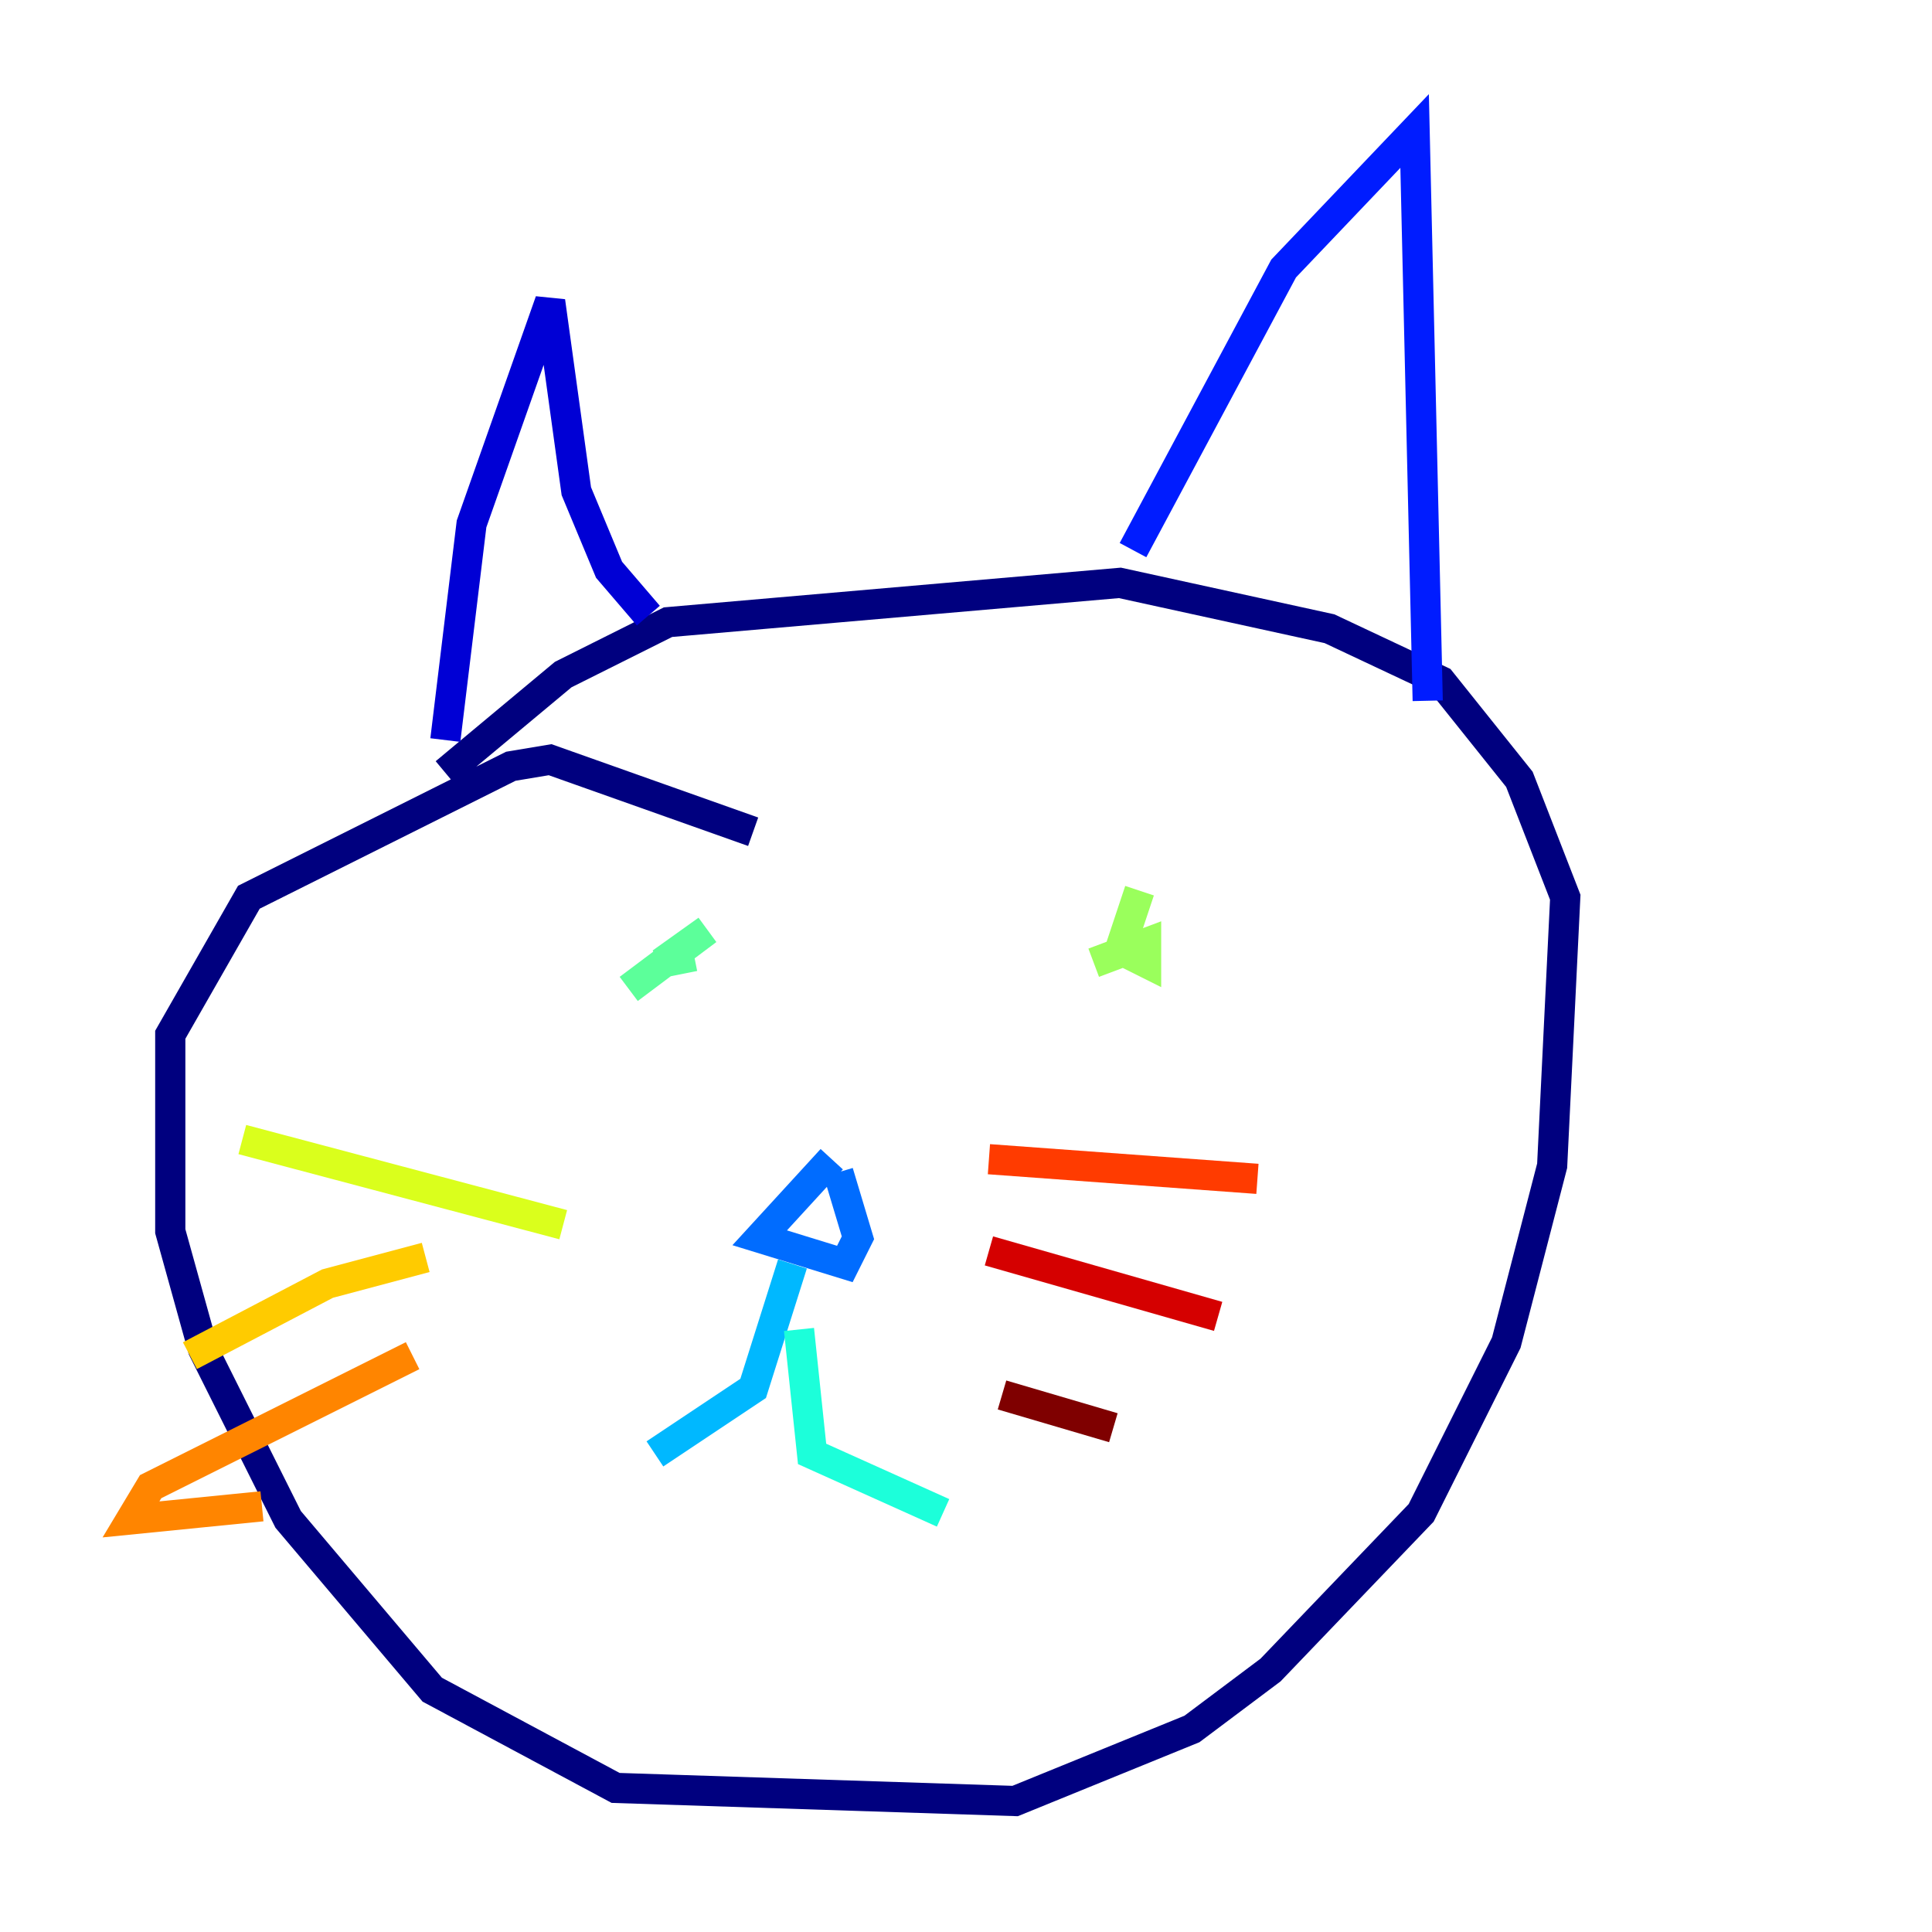 <?xml version="1.0" encoding="utf-8" ?>
<svg baseProfile="tiny" height="128" version="1.2" viewBox="0,0,128,128" width="128" xmlns="http://www.w3.org/2000/svg" xmlns:ev="http://www.w3.org/2001/xml-events" xmlns:xlink="http://www.w3.org/1999/xlink"><defs /><polyline fill="none" points="49.898,55.105 36.447,50.332 33.844,50.766 16.488,59.444 11.281,68.556 11.281,81.573 13.451,89.383 19.091,100.664 28.637,111.946 40.786,118.454 67.254,119.322 78.969,114.549 84.176,110.644 94.156,100.231 99.797,88.949 102.834,77.234 103.702,59.444 100.664,51.634 95.458,45.125 88.081,41.654 74.197,38.617 44.258,41.22 37.315,44.691 29.505,51.2" stroke="#00007f" stroke-width="2" /><polyline fill="none" points="29.505,49.031 31.241,34.712 36.447,19.959 38.183,32.542 40.352,37.749 42.956,40.786" stroke="#0000d5" stroke-width="2" /><polyline fill="none" points="75.064,36.447 85.044,17.79 93.722,8.678 94.59,46.427" stroke="#001cff" stroke-width="2" /><polyline fill="none" points="55.105,76.8 50.332,82.007 55.973,83.742 56.841,82.007 55.539,77.668" stroke="#006cff" stroke-width="2" /><polyline fill="none" points="52.502,83.742 49.898,91.986 43.39,96.325" stroke="#00b8ff" stroke-width="2" /><polyline fill="none" points="52.936,88.081 53.803,96.325 62.481,100.231" stroke="#1cffda" stroke-width="2" /><polyline fill="none" points="41.654,65.519 46.861,61.614 43.824,63.783 45.993,63.349" stroke="#5cff9a" stroke-width="2" /><polyline fill="none" points="75.498,59.01 74.197,62.915 75.932,63.783 75.932,62.481 72.461,63.783" stroke="#9aff5c" stroke-width="2" /><polyline fill="none" points="37.315,81.139 16.054,75.498" stroke="#daff1c" stroke-width="2" /><polyline fill="none" points="28.203,83.308 21.695,85.044 12.583,89.817" stroke="#ffcb00" stroke-width="2" /><polyline fill="none" points="27.336,89.817 9.98,98.495 8.678,100.664 17.356,99.797" stroke="#ff8500" stroke-width="2" /><polyline fill="none" points="65.519,76.8 83.308,78.102" stroke="#ff3b00" stroke-width="2" /><polyline fill="none" points="65.519,82.875 80.705,87.214" stroke="#d50000" stroke-width="2" /><polyline fill="none" points="66.386,92.42 73.763,94.59" stroke="#7f0000" stroke-width="2" /></svg>